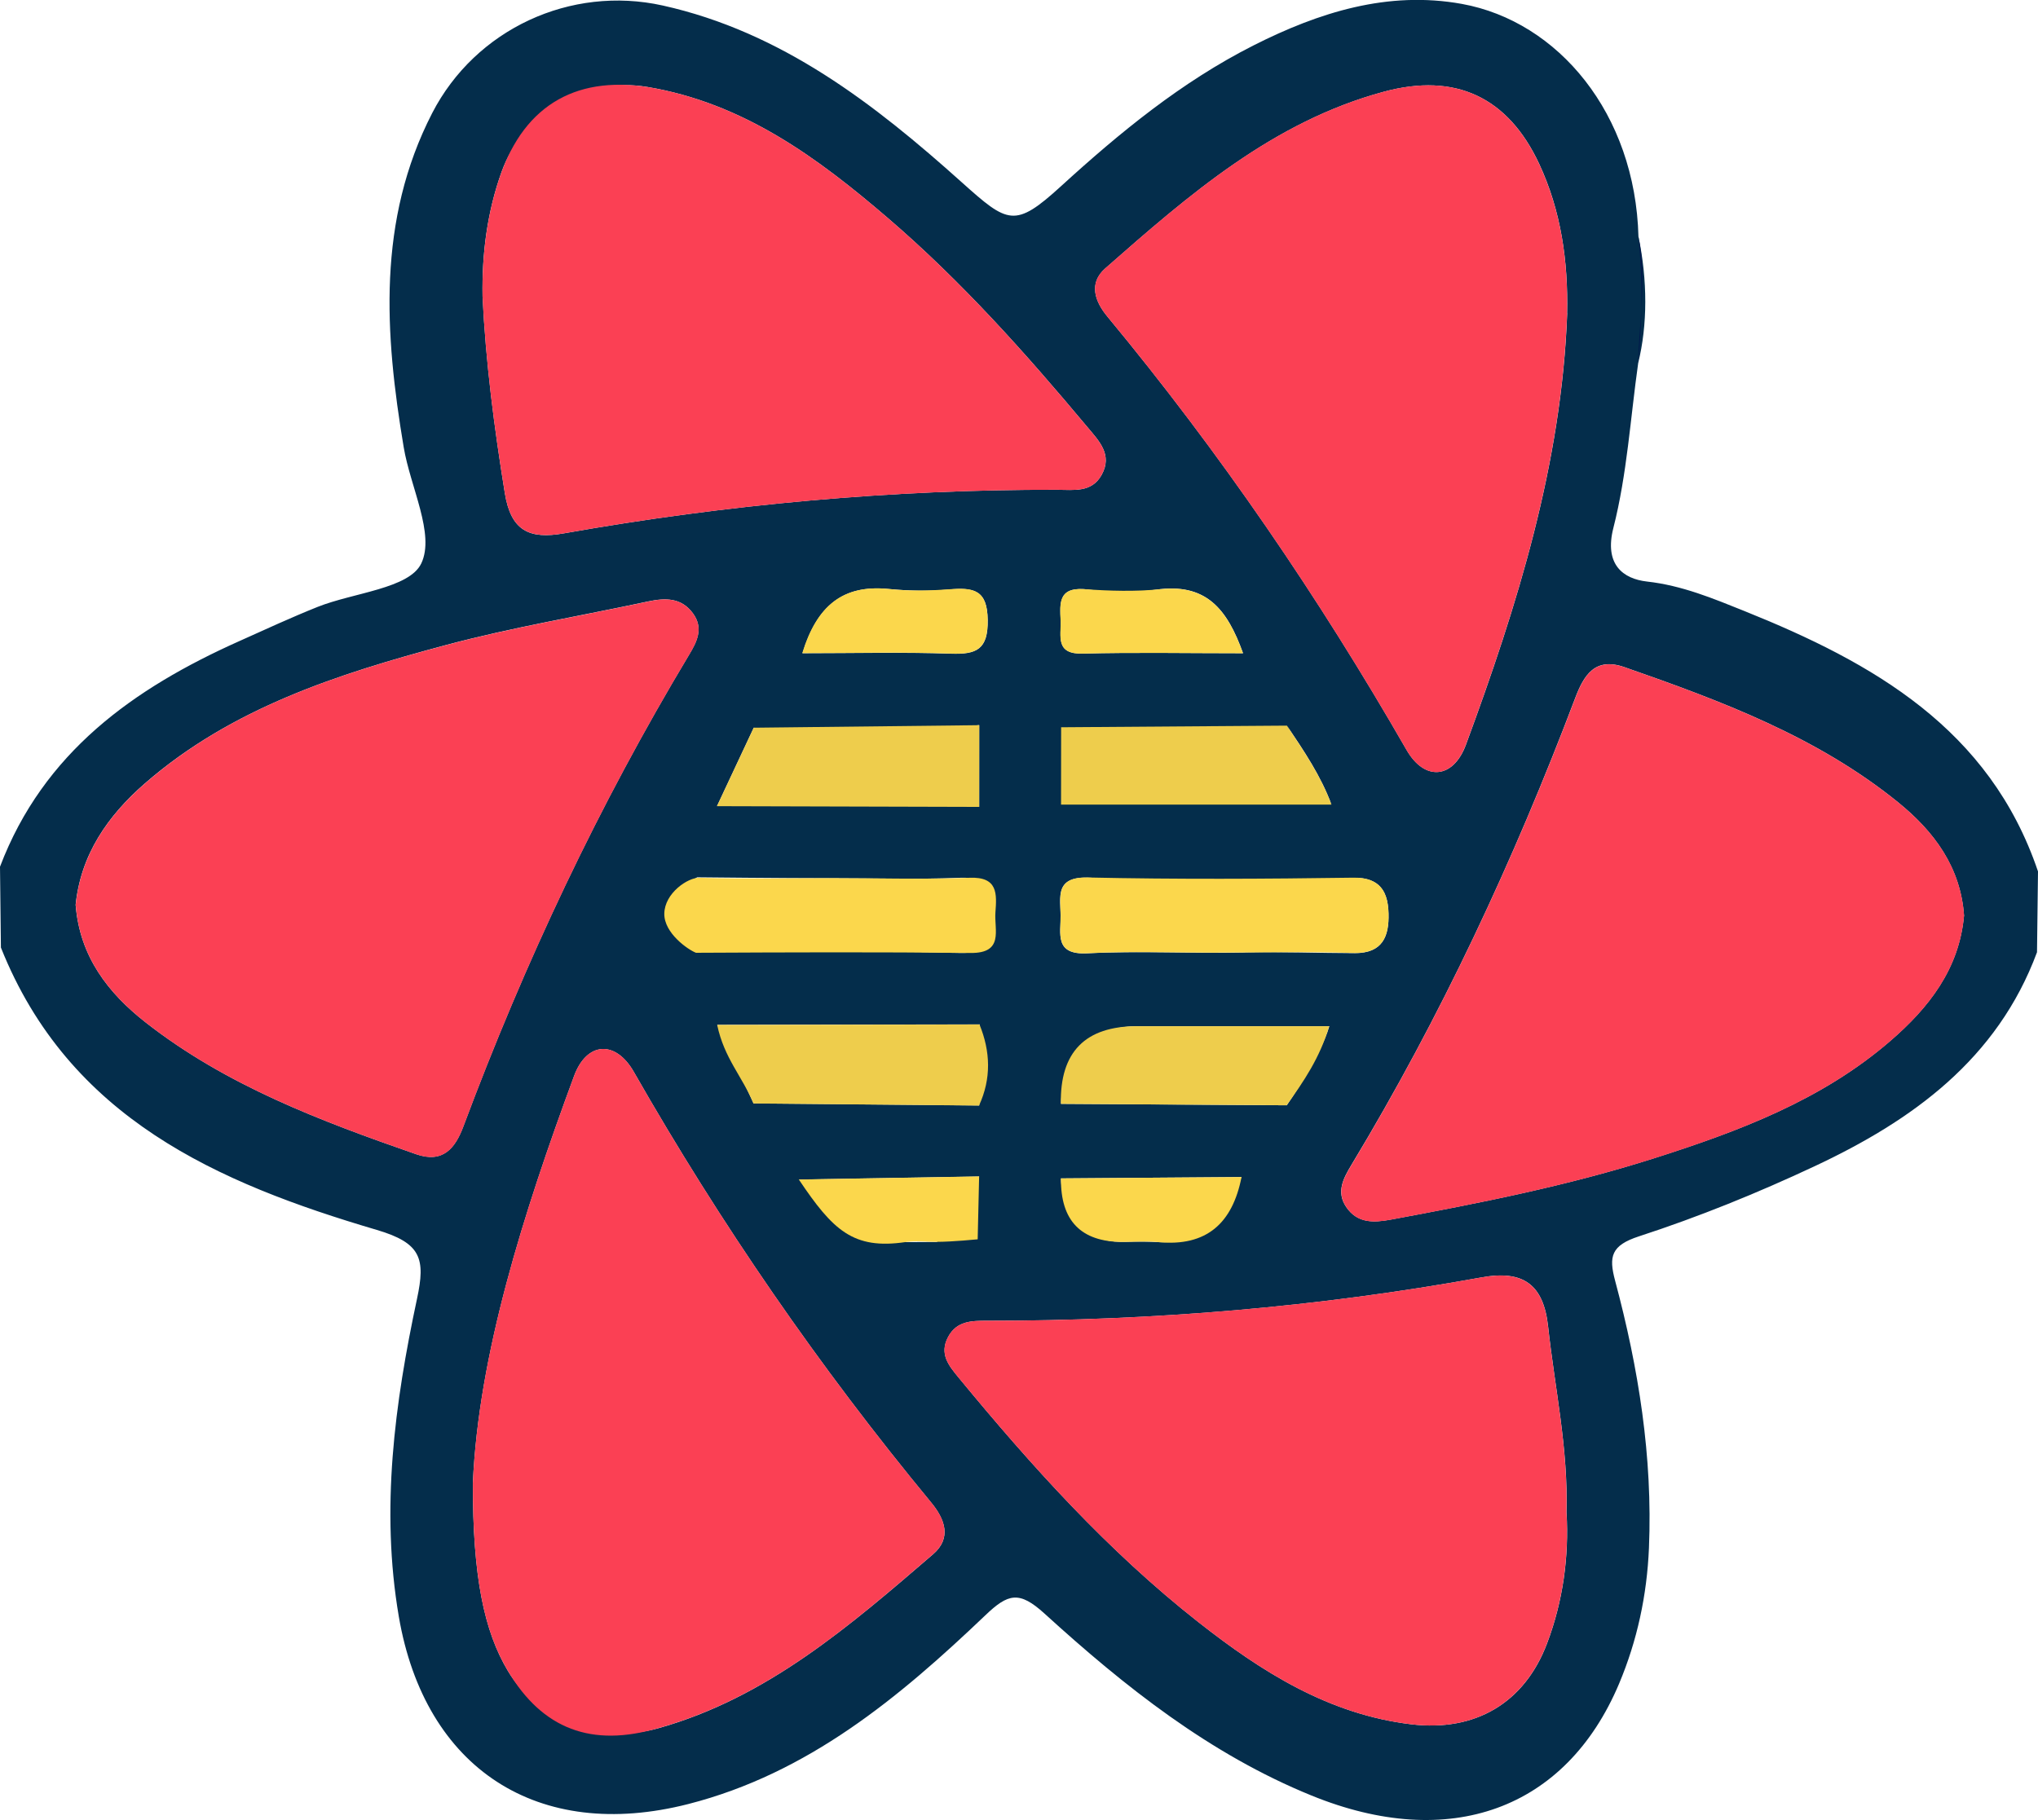 <?xml version="1.0" encoding="UTF-8"?><svg id="a" xmlns="http://www.w3.org/2000/svg" viewBox="0 0 225.15 201.11"><path d="M.1,104.7l-.1-8.93c4.8-12.64,14.77-19.71,26.44-24.93,2.87-1.29,5.73-2.61,8.65-3.78,3.97-1.58,10.12-2.02,11.45-4.8,1.54-3.23-1.21-8.45-1.94-12.84-2.1-12.54-2.96-25.05,3.15-36.93C52.53,3.22,63.03-1.65,73.22,.61c13.13,2.92,23.4,10.89,33.04,19.54,5.1,4.57,5.85,5.08,10.94,.44,6.52-5.95,13.31-11.53,21.26-15.56,7.27-3.68,14.88-6.07,23.03-4.6,10.66,1.93,19.17,12.13,19.52,25.72,1.01,4.78,1.01,9.78-.03,13.97-.86,6.08-1.23,12.29-2.74,18.21-1.03,4.04,1.06,5.63,3.72,5.93,3.87,.43,7.32,1.88,10.76,3.26,14.18,5.7,27.09,12.99,32.43,28.77l-.11,8.93c-4.39,11.83-13.77,18.59-24.6,23.66-6.29,2.95-12.77,5.58-19.37,7.73-3.1,1.01-3.35,2.24-2.64,4.9,2.59,9.67,4.16,19.47,3.74,29.54-.22,5.21-1.3,10.24-3.3,14.99-5.88,13.94-18.75,18.57-33.98,12.36-11.25-4.58-20.63-12.03-29.48-20.09-2.82-2.57-4.04-2.23-6.56,.18-9.53,9.09-19.59,17.47-32.81,20.85-16.6,4.24-29.1-3.89-31.98-20.71-2.03-11.88-.46-23.55,2.01-35.12,.95-4.43,.47-6.16-4.45-7.61C24.07,130.72,7.62,123.57,.1,104.7Zm117.11,25.5s-.08,7.3,7.22,7.02c1.25-.05,2.5-.03,3.74,.04,5.27,.31,8.99-7.2,8.99-7.2l-19.96,.15Zm-9.03-.2l-19.92,.34,11.82,6.91,3.44-.02,4.66-7.23Zm38.92-41.09c-1.17-3.17-3.05-5.95-4.92-8.73m-24.94,.18c0,2.85,0,5.7-.01,8.55m-.02,33.06l24.95,.16s3.69-5.28,4.7-8.74c-7.38,0-14.3,0-21.23,0-8.58,0-8.41,8.58-8.41,8.58Zm-38-32.9s9.98-.03,12.81-.13c6.8-.25,16.16,.21,16.16,.21v-9.03s-11.19,1.31-18.16,.82c-1.44-.1-6.75-.53-6.75-.53l-4.06,8.66Zm.03,24.17l4.01,8.68,24.93,.23,.05-8.96M8.36,100.03c.46,5.66,3.57,9.69,7.74,12.95,8.91,6.97,19.33,10.89,29.86,14.55,2.98,1.04,4.33-.66,5.23-3.07,6.76-18.1,14.96-35.5,24.91-52.07,.87-1.44,1.67-2.96,.45-4.62-1.29-1.76-3.07-1.71-4.96-1.31-7.46,1.6-15.02,2.86-22.38,4.83-11.9,3.19-23.63,6.95-33.2,15.27-4.13,3.6-7.1,7.89-7.66,13.46Zm208.62,1.19c-.37-5.42-3.33-9.36-7.3-12.58-8.94-7.24-19.52-11.19-30.21-14.92-3.26-1.14-4.49,.87-5.46,3.44-6.78,17.9-14.83,35.19-24.73,51.59-.87,1.45-1.69,2.96-.55,4.63,1.24,1.81,3.03,1.73,4.92,1.38,9.79-1.82,19.56-3.74,29.06-6.77,9.36-2.98,18.55-6.42,26.13-12.98,4.24-3.66,7.59-7.93,8.13-13.8Zm-43.85-66.62c.12-5.73-.66-11.3-3.09-16.5-3.44-7.36-9.24-10.1-17.14-7.97-12.27,3.31-21.57,11.42-30.8,19.53-1.84,1.62-1.17,3.63,.25,5.33,12.42,14.99,23.35,31,33.04,47.87,2,3.49,5.16,3.21,6.56-.57,5.7-15.43,10.58-31.07,11.19-47.69ZM52.24,163.87c-.02,10.41,1.26,16.39,3.87,20.76,3.38,5.66,10.3,8.12,16.64,6.33,11.99-3.37,21.16-11.33,30.33-19.22,2.08-1.79,1.32-3.87-.22-5.73-12.32-14.91-23.25-30.77-32.84-47.57-2.02-3.54-5.2-3.34-6.6,.46-5.65,15.3-10.55,30.79-11.18,44.98Zm1.07-131.13c.35,7.3,1.29,14.52,2.46,21.74,.67,4.16,2.68,5.14,6.54,4.45,18.02-3.19,36.18-4.86,54.5-4.81,1.81,0,3.79,.34,4.89-1.64,1.25-2.24-.3-3.77-1.57-5.29-6.83-8.17-13.91-16.11-22-23.06-7.8-6.7-15.99-12.74-26.6-14.52-6.91-1.16-13.73,2.77-16.11,9.36-1.6,4.44-2.19,9.06-2.11,13.77Zm119.75,134.45c.21-7.15-1.3-13.85-2.03-20.62-.51-4.67-2.78-6.26-7.36-5.42-18.05,3.28-36.26,4.8-54.61,4.79-1.69,0-3.37,0-4.32,1.8-.98,1.85,.05,3.13,1.15,4.46,8.06,9.79,16.52,19.19,26.52,27.05,6.98,5.49,14.4,10.19,23.52,11.28,7.02,.84,12.48-2.33,14.98-8.93,1.79-4.72,2.43-9.66,2.16-14.41ZM91.7,97.04c-5.14,0-14.68-.1-14.68-.1,0,0-2.97,1.72-3,4-.03,2.15,3,3,3,3,0,0,19.1,1.26,29.21,1.36,3.72,.04,2.61-2.54,2.75-4.47,.15-2.05,.3-3.97-2.86-3.84-4.8,.2-9.61,.05-14.41,.05Zm45.87,8.2c4.04-.09,8.08,.07,12.12,.08,3.07,0,3.78-1.87,3.71-4.38-.07-2.76-1.21-4.51-5.54-3.79-8.47,1.41-17.08,1.5-25.55,.05-5.91-1.01-5.19,1.46-5.14,3.92,.03,2.04-.72,4.4,2.93,4.22,5.81-.3,11.64,.04,17.46-.09Zm-48.93-33.06c5.84,0,11.13-.13,16.41,.05,2.85,.1,4.12-.47,4.07-3.74-.05-3.26-1.47-3.61-4.32-3.35-2.24,.21-4.5,.14-6.74-.07-4.99-.46-7.82,1.93-9.41,7.11Zm48.69,0c-1.76-4.9-4.09-7.83-9.66-7.02-2.44,.36-4.92,.31-7.37-.01-3.42-.45-3.21,1.45-3.12,3.42,.08,1.7-.64,3.74,2.44,3.65,5.74-.15,11.49-.04,17.71-.04Z" style="fill:#042d4b;"/><path d="M8.36,100.03c.56-5.57,3.53-9.87,7.66-13.46,9.56-8.33,21.3-12.09,33.2-15.27,7.36-1.97,14.92-3.23,22.38-4.83,1.89-.41,3.67-.45,4.96,1.31,1.22,1.66,.42,3.18-.45,4.62-9.95,16.57-18.15,33.97-24.91,52.07-.9,2.41-2.25,4.11-5.23,3.07-10.53-3.67-20.96-7.58-29.86-14.55-4.17-3.26-7.28-7.29-7.74-12.95Z" style="fill:#fb4054;"/><path d="M216.98,101.22c-.54,5.87-3.89,10.14-8.13,13.8-7.59,6.55-16.77,10-26.13,12.98-9.5,3.02-19.27,4.95-29.06,6.77-1.9,.35-3.69,.43-4.92-1.38-1.14-1.67-.32-3.18,.55-4.63,9.89-16.41,17.95-33.7,24.73-51.59,.97-2.57,2.2-4.58,5.46-3.44,10.69,3.73,21.28,7.69,30.21,14.92,3.98,3.22,6.94,7.16,7.3,12.58Z" style="fill:#fb4054;"/><path d="M173.13,34.6c-.61,16.62-5.49,32.27-11.19,47.69-1.4,3.79-4.56,4.06-6.56,.57-9.7-16.87-20.62-32.88-33.04-47.87-1.41-1.71-2.09-3.71-.25-5.33,9.24-8.12,18.54-16.23,30.8-19.53,7.9-2.13,13.71,.61,17.14,7.97,2.43,5.21,3.22,10.77,3.09,16.5Z" style="fill:#fb4054;"/><path d="M52.24,163.87c.62-14.18,5.53-29.68,11.18-44.98,1.4-3.79,4.58-4,6.6-.46,9.59,16.8,20.52,32.66,32.84,47.57,1.54,1.86,2.3,3.94,.22,5.73-9.33,8.04-18.67,16.14-30.99,19.4-7.32,1.94-12.63-.45-16.3-7.06-2.4-4.32-3.57-10.23-3.55-20.21Z" style="fill:#fb4054;"/><path d="M53.31,32.74c-.07-4.53,.47-8.97,1.93-13.25,2.75-8.07,8.73-11.33,17.12-9.73,10.21,1.95,18.17,7.85,25.77,14.37,8.09,6.95,15.17,14.89,22,23.06,1.27,1.52,2.81,3.05,1.57,5.29-1.1,1.98-3.08,1.64-4.89,1.64-18.31-.04-36.48,1.62-54.5,4.81-3.86,.68-5.87-.3-6.54-4.45-1.17-7.22-2.12-14.44-2.46-21.74Z" style="fill:#fb4054;"/><path d="M173.06,167.19c.27,4.76-.37,9.7-2.16,14.41-2.5,6.6-7.96,9.77-14.98,8.93-9.12-1.09-16.53-5.79-23.52-11.28-10.01-7.86-18.46-17.27-26.52-27.05-1.09-1.33-2.13-2.61-1.15-4.46,.95-1.8,2.64-1.8,4.32-1.8,18.34,0,36.56-1.51,54.61-4.79,4.58-.83,6.86,.76,7.36,5.42,.74,6.77,2.24,13.46,2.03,20.62Z" style="fill:#fb4054;"/><path d="M92.7,97.04c4.81,0,9.62,.14,14.41-.05,3.16-.13,3.01,1.79,2.86,3.84-.14,1.93,.97,4.51-2.75,4.47-10.11-.11-20.22-.07-30.33-.02-.88-.34-3.53-2.17-3.5-4.32,.03-2.28,2.62-4.02,3.89-3.97,5.13,.15,10.27,.04,15.41,.04Z" style="fill:#fbd74c;"/><path d="M134.53,105.27c-4.81,0-9.63-.18-14.42,.06-3.65,.19-2.9-2.18-2.93-4.22-.03-2.11-.57-4.23,3-4.15,9.78,.21,19.56,.16,29.34,.02,2.97-.04,3.82,1.59,3.88,3.95,.07,2.57-.69,4.48-3.95,4.37-4.97-.16-9.95-.04-14.92-.04Z" style="fill:#fbd74c;"/><path d="M83.24,121.93c-1.23-2.98-3.23-4.98-4.01-8.68l28.98-.05c1.22,2.99,1.32,5.98-.05,8.96-8.31-.08-16.62-.16-24.93-.23Z" style="fill:#eecd4c;"/><polygon points="108.18 80.13 108.17 89.16 79.21 89.08 83.27 80.41 108.18 80.13" style="fill:#eecd4c;"/><path d="M117.2,121.97q-.17-8.58,8.41-8.58c6.93,0,13.85,0,21.23,0-1.01,3.47-2.82,6.12-4.7,8.74-8.32-.05-16.63-.11-24.95-.16Z" style="fill:#eecd4c;"/><path d="M117.22,88.91c0-2.85,0-5.7,.01-8.55,8.31-.06,16.63-.12,24.94-.18,1.86,2.78,3.75,5.56,4.92,8.73-9.96,0-19.91,0-29.87,0Z" style="fill:#eecd4c;"/><path d="M108.17,130l-.16,6.94s-2.83,.28-4.5,.28c-1.15,0-2.32-.14-3.44,.02-5.82,.87-8.06-1.31-11.82-6.91,6.64-.11,19.92-.34,19.92-.34Z" style="fill:#fbd74c;"/><path d="M88.63,72.18c1.61-5.27,4.51-7.65,9.66-7.09,2.29,.25,4.63,.17,6.94,0,2.56-.18,3.83,.3,3.88,3.39,.05,3.27-1.22,3.84-4.07,3.74-5.28-.19-10.57-.05-16.41-.05Z" style="fill:#fbd74c;"/><path d="M137.32,72.18c-6.21,0-11.96-.11-17.71,.04-3.08,.08-2.37-1.95-2.44-3.65-.08-1.87-.28-3.68,2.63-3.47,2.8,.2,5.65,.28,8.44,0,5.15-.53,7.39,2.37,9.08,7.09Z" style="fill:#fbd74c;"/><path d="M137.16,130.06c-.99,5.06-3.83,7.72-9.21,7.19-1.3-.13-2.62-.02-3.93-.02q-6.89,0-6.81-7.02c6.65-.05,13.31-.1,19.96-.15Z" style="fill:#fbd74c;"/><path d="M117.22,88.91s19.91,0,29.87,0" style="fill:#00184b;"/><line x1="79.21" y1="89.08" x2="108.17" y2="89.16" style="fill:#00184b;"/><line x1="108.22" y1="113.2" x2="79.23" y2="113.25" style="fill:#00184b;"/><line x1="108.18" y1="80.13" x2="83.27" y2="80.41" style="fill:#00184b;"/><line x1="142.18" y1="80.18" x2="117.24" y2="80.36" style="fill:#00184b;"/><path d="M83.24,121.93l24.93,.23-24.93-.23Z" style="fill:#00184b;"/><path d="M117.2,121.97l24.95,.16-24.95-.16Z" style="fill:#00184b;"/><path d="M108.17,130l-19.92,.34,19.92-.34Z" style="fill:#00184b;"/><path d="M137.16,130.06l-19.96,.15,19.96-.15Z" style="fill:#00184b;"/><path d="M181.01,26.16c.46,4.66,.44,9.31-.03,13.97,.03-4.19,1.03-9.19,.03-13.97Z" style="fill:#00184b;"/></svg>